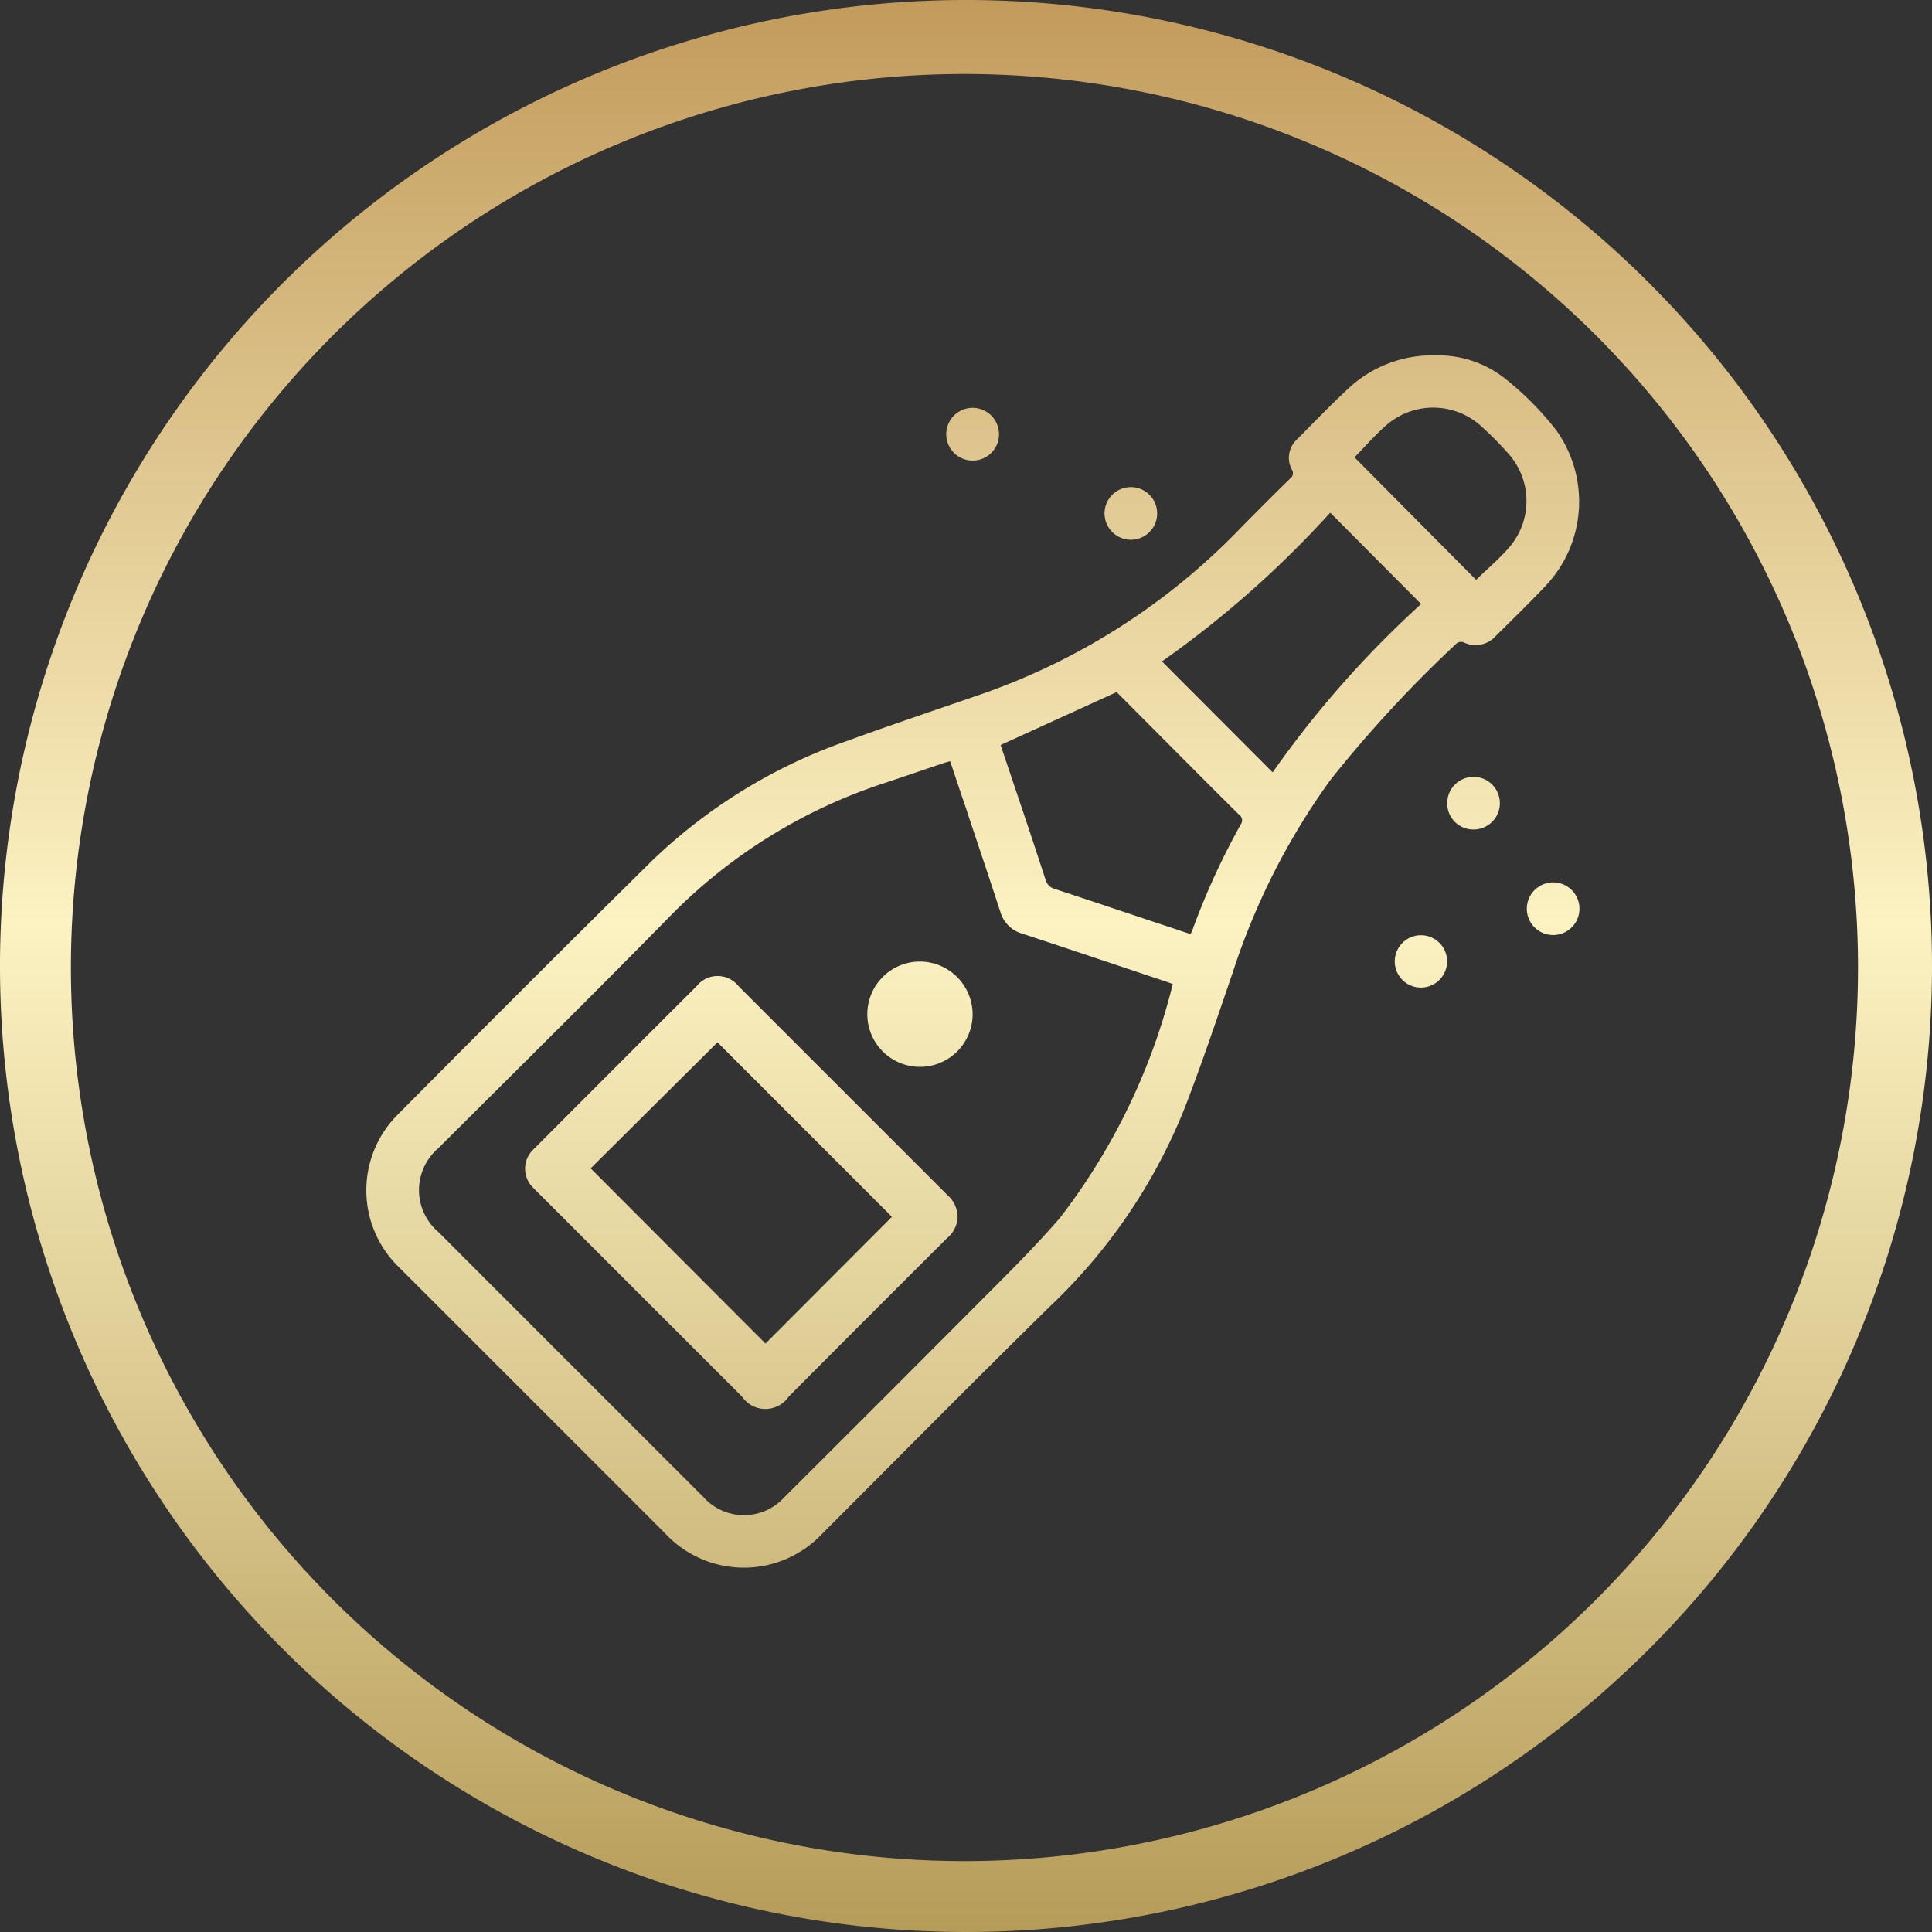 <svg xmlns="http://www.w3.org/2000/svg" width="40" height="40"><rect width="100%" height="100%" fill="#333333" stroke="none"/><defs><linearGradient id="a" x1="280" y1="317" x2="280" y2="277" gradientUnits="userSpaceOnUse"><stop offset="0" stop-color="#b69c59"/><stop offset=".522" stop-color="#fcf2c2"/><stop offset="1" stop-color="#c29b5c"/></linearGradient></defs><path d="M280 277a20 20 0 1020 20 20 20 0 00-20-20zm-.032 38.532a18.5 18.5 0 1118.5-18.5 18.5 18.5 0 01-18.5 18.5zm9.764-31.174a2.228 2.228 0 011.435.485 6.293 6.293 0 011.057 1.07 2.54 2.54 0 01-.239 3.232c-.333.351-.68.688-1.023 1.029a.556.556 0 01-.659.125.155.155 0 00-.14.017 26.034 26.034 0 00-2.611 2.823 14.3 14.3 0 00-2.021 3.97c-.328.958-.649 1.919-1.016 2.863a11.544 11.544 0 01-2.761 4.06c-1.588 1.559-3.152 3.143-4.725 4.716a2.225 2.225 0 01-3.257 0l-5.52-5.52a2.213 2.213 0 01-.031-3.137q2.613-2.637 5.254-5.246a11.088 11.088 0 014.05-2.5c.932-.34 1.873-.655 2.811-.979a13.674 13.674 0 005.338-3.422q.514-.524 1.038-1.037a.132.132 0 00.036-.181.518.518 0 01.108-.631c.355-.359.706-.722 1.075-1.065a2.547 2.547 0 011.801-.672zm-5.451 13.016c-.056-.021-.1-.039-.151-.055-.989-.33-1.978-.664-2.969-.99a.657.657 0 01-.451-.453c-.243-.75-.5-1.5-.745-2.246-.1-.288-.194-.575-.293-.87-.049.014-.083.021-.115.032-.4.135-.8.272-1.2.406a11 11 0 00-4.466 2.752c-1.59 1.622-3.207 3.216-4.814 4.821a1.139 1.139 0 000 1.737q2.743 2.745 5.487 5.487a1.126 1.126 0 001.672.007q2.121-2.113 4.233-4.235c.5-.5 1.008-1.01 1.473-1.549a13.039 13.039 0 002.339-4.844zm-1.162-6.045l-2.4 1.095c.01.034.022.077.037.12.3.887.6 1.774.889 2.663a.279.279 0 00.2.2c.686.225 1.37.456 2.056.684l.747.248c.017-.034.028-.052.035-.07a15.008 15.008 0 011.006-2.2.145.145 0 00-.041-.207c-.47-.465-.937-.934-1.4-1.4l-1.129-1.133zm3.23 1.662a21.107 21.107 0 013.074-3.486l-1.882-1.891a21.091 21.091 0 01-3.484 3.08zm1.695-6.522l2.517 2.536c.222-.216.464-.421.672-.657a1.469 1.469 0 00-.013-1.966 6.853 6.853 0 00-.536-.542 1.476 1.476 0 00-1.979-.039c-.24.211-.452.454-.661.668zm4.115 8.8a.545.545 0 01-.006 1.09.545.545 0 11.006-1.09zm-9.291-7.65a.545.545 0 11.532.556.548.548 0 01-.532-.556zm7.637 6.555a.54.54 0 01-.542-.541.545.545 0 11.542.541zm-10.363-7.638a.546.546 0 11.541-.544.544.544 0 01-.541.544zm9.279 10.911a.542.542 0 11.54-.548.545.545 0 01-.54.548zm-9.595 4.772a.6.6 0 01-.22.417q-1.211 1.207-2.418 2.418-.432.432-.862.866a.583.583 0 01-.959 0l-4.2-4.2c-.04-.039-.08-.078-.118-.119a.549.549 0 01.008-.816q1.681-1.687 3.368-3.37a.554.554 0 01.87.007l4.33 4.33a.607.607 0 01.201.467zm-1.359-.026l-3.612-3.613-2.626 2.61 3.62 3.627zm1.67-4.2a1.09 1.09 0 11-1.091-1.085 1.095 1.095 0 011.091 1.082z" transform="translate(-260 -277)" fill-rule="evenodd" fill="url(#a)"/></svg>